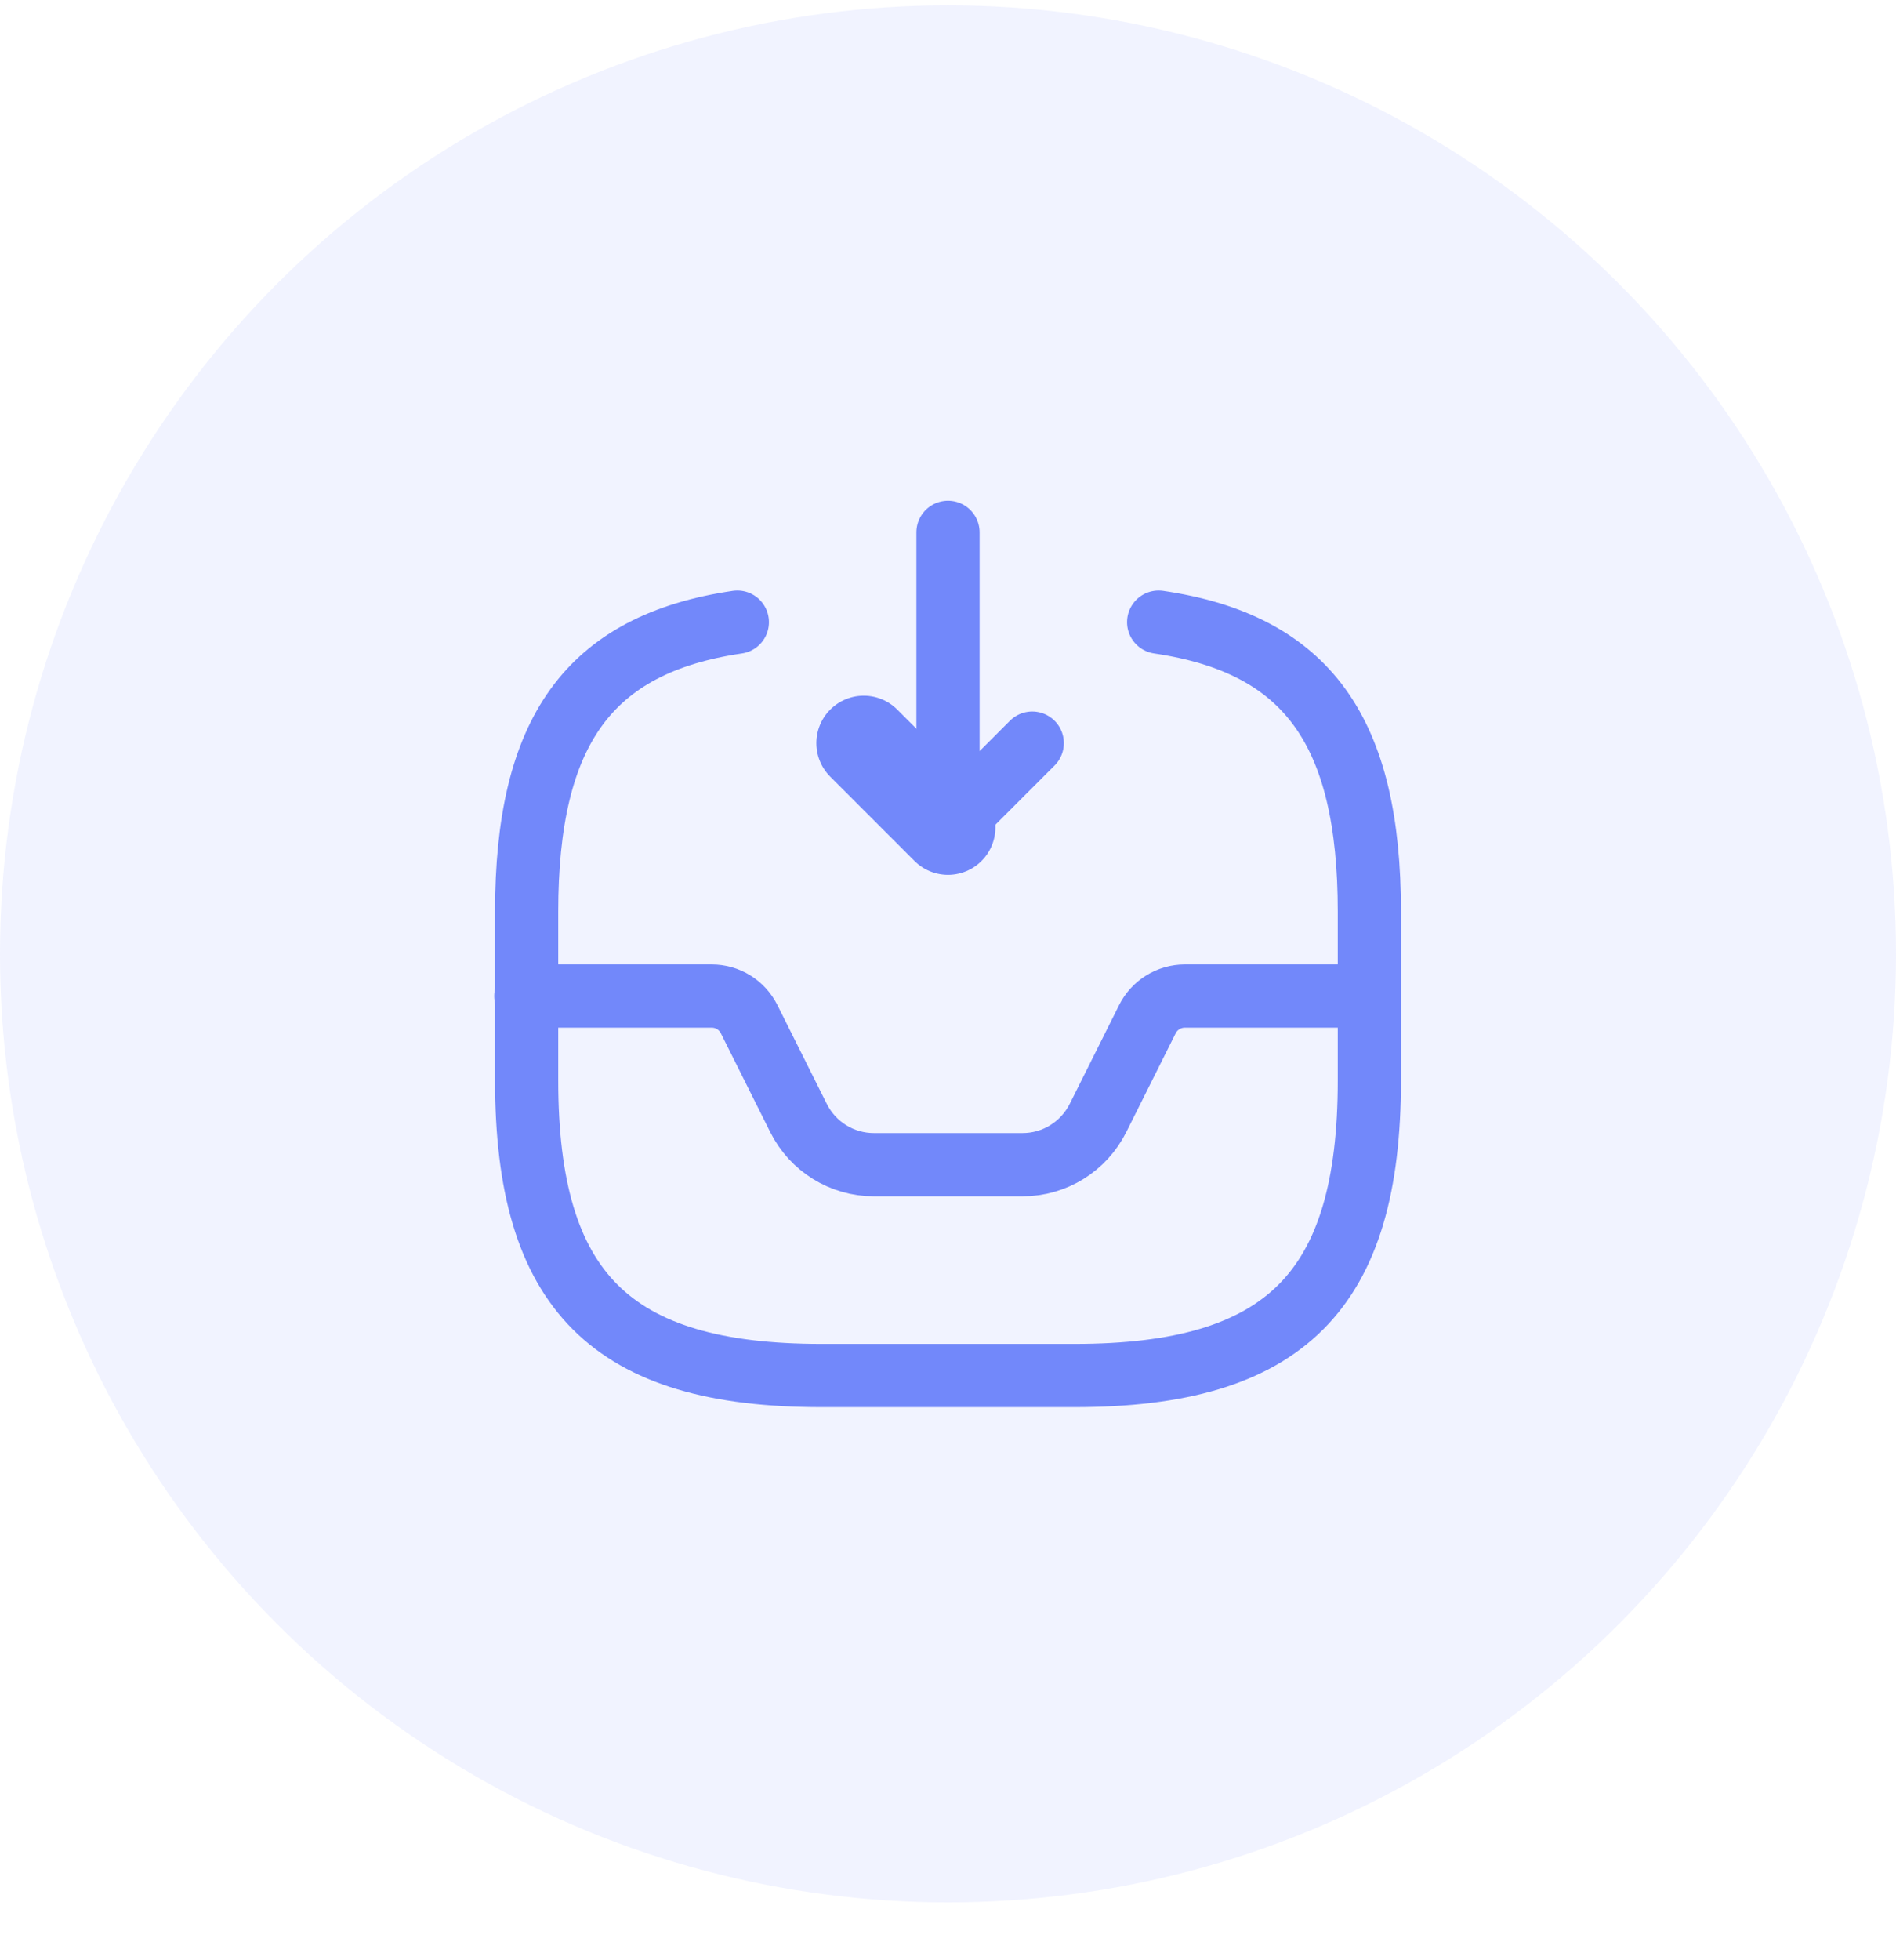 <svg width="30" height="31" viewBox="0 0 30 31" fill="none" xmlns="http://www.w3.org/2000/svg">
<circle opacity="0.1" cx="15" cy="15.085" r="15" fill="#7288FA"/>
<path d="M15 8.419V13.085L16.333 11.752" stroke="#7288FA" stroke-linecap="round" stroke-linejoin="round"/>
<path d="M15 13.085L13.667 11.752" stroke="#7288FA" stroke-width="1.5" stroke-linecap="round" stroke-linejoin="round"/>
<path d="M8.32 15.752H11.26C11.514 15.752 11.74 15.892 11.854 16.119L12.634 17.679C12.86 18.132 13.32 18.419 13.827 18.419H16.18C16.687 18.419 17.147 18.132 17.374 17.679L18.154 16.119C18.267 15.892 18.5 15.752 18.747 15.752H21.654" stroke="#7288FA" stroke-linecap="round" stroke-linejoin="round"/>
<path d="M11.667 9.839C9.307 10.186 8.333 11.573 8.333 14.419V17.086C8.333 20.419 9.667 21.753 13 21.753H17C20.333 21.753 21.667 20.419 21.667 17.086V14.419C21.667 11.573 20.693 10.186 18.333 9.839" stroke="#7288FA" stroke-linecap="round" stroke-linejoin="round"/>
</svg>
